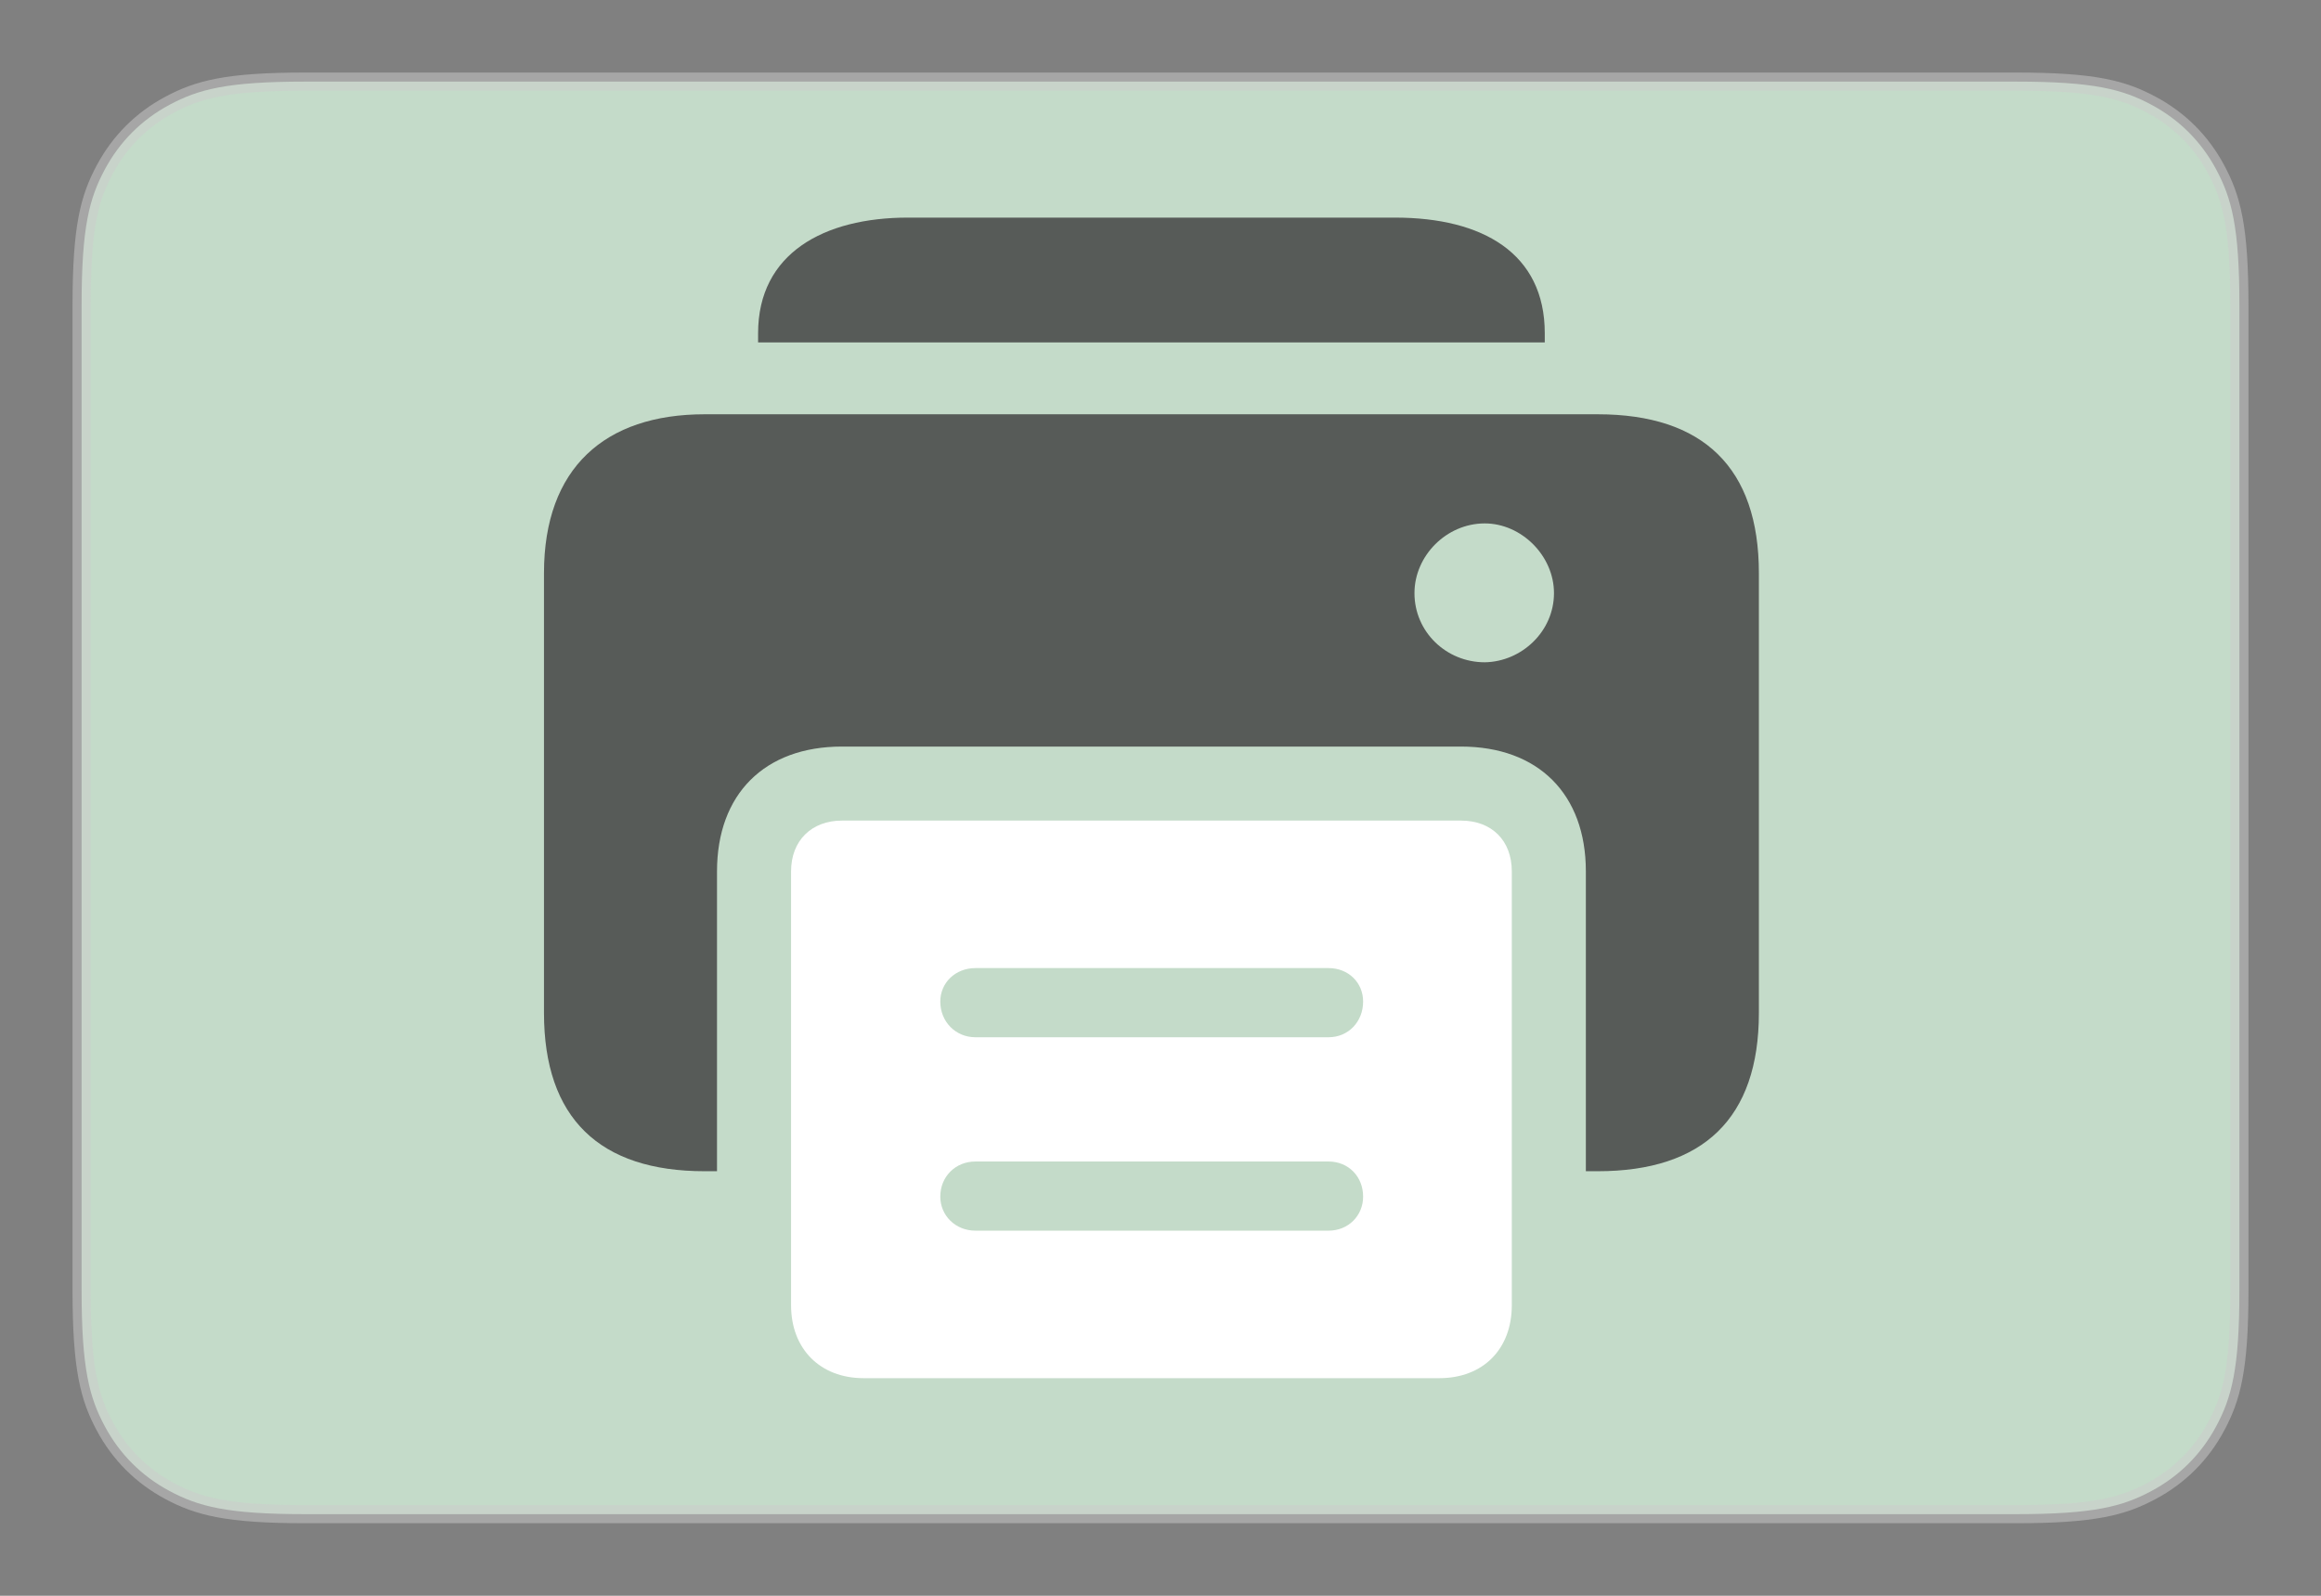 <?xml version="1.0" encoding="UTF-8"?>
<svg width="64" height="44" viewBox="0 0 64 44" version="1.1" xmlns="http://www.w3.org/2000/svg">
    <rect x="0" y="0" width="64" height="44" fill="#808080" stroke="none"/>
    <path fill="rgba(203, 229, 209, 0.9)" stroke="rgba(204, 204, 204, 0.5)" stroke-width="0.5" d="M55.59,2.25 C57.748,2.25 58.534,2.466 59.324,2.888 C60.095,3.3 60.7,3.905 61.112,4.676 C61.534,5.466 61.75,6.252 61.75,8.41 L61.75,35.59 C61.75,37.748 61.534,38.534 61.112,39.324 C60.7,40.095 60.095,40.7 59.324,41.112 C58.534,41.534 57.748,41.75 55.59,41.75 L8.41,41.75 C6.252,41.75 5.466,41.534 4.676,41.112 C3.905,40.7 3.3,40.095 2.888,39.324 C2.466,38.534 2.25,37.748 2.25,35.59 L2.25,8.41 C2.25,6.252 2.466,5.466 2.888,4.676 C3.3,3.905 3.905,3.3 4.676,2.888 C5.466,2.466 6.252,2.25 8.41,2.25 Z"></path>
    <path fill="white" d="M40.285,22.626 C41.135,22.626 41.687,23.177 41.687,24.026 L41.687,35.989 C41.687,37.196 40.897,38 39.689,38 L23.811,38 C22.618,38 21.813,37.196 21.813,35.989 L21.813,24.026 C21.813,23.177 22.38,22.626 23.215,22.626 Z M36.633,32.026 L26.897,32.026 C26.346,32.026 25.928,32.443 25.928,32.994 C25.928,33.516 26.346,33.933 26.897,33.933 L36.633,33.933 C37.184,33.933 37.587,33.516 37.587,32.994 C37.587,32.443 37.184,32.026 36.633,32.026 Z M36.633,26.693 L26.897,26.693 C26.346,26.693 25.928,27.095 25.928,27.616 C25.928,28.168 26.346,28.6 26.897,28.6 L36.633,28.6 C37.184,28.6 37.587,28.168 37.587,27.616 C37.587,27.095 37.184,26.693 36.633,26.693 Z"></path>
    <path fill="rgba(68, 68, 68, 0.85)" d="M19.428,32.294 L19.771,32.294 L19.771,24.026 C19.771,21.896 21.083,20.585 23.215,20.585 L40.285,20.585 C42.417,20.585 43.729,21.896 43.729,24.026 L43.729,32.294 L44.057,32.294 C46.964,32.294 48.5,30.834 48.5,27.929 L48.5,15.803 C48.5,12.898 46.964,11.423 44.057,11.423 L19.428,11.423 C16.685,11.423 15,12.898 15,15.803 L15,27.929 C15,30.834 16.536,32.294 19.428,32.294 Z M20.904,9.441 L42.596,9.441 L42.596,9.188 C42.596,6.983 40.882,6 38.466,6 L25.034,6 C22.723,6 20.904,6.983 20.904,9.188 L20.904,9.441 Z M39.003,16.354 C39.003,15.326 39.883,14.432 40.941,14.432 C41.955,14.432 42.85,15.326 42.85,16.354 C42.85,17.412 41.955,18.246 40.941,18.261 C39.883,18.261 39.003,17.426 39.003,16.354 Z"></path>
</svg>